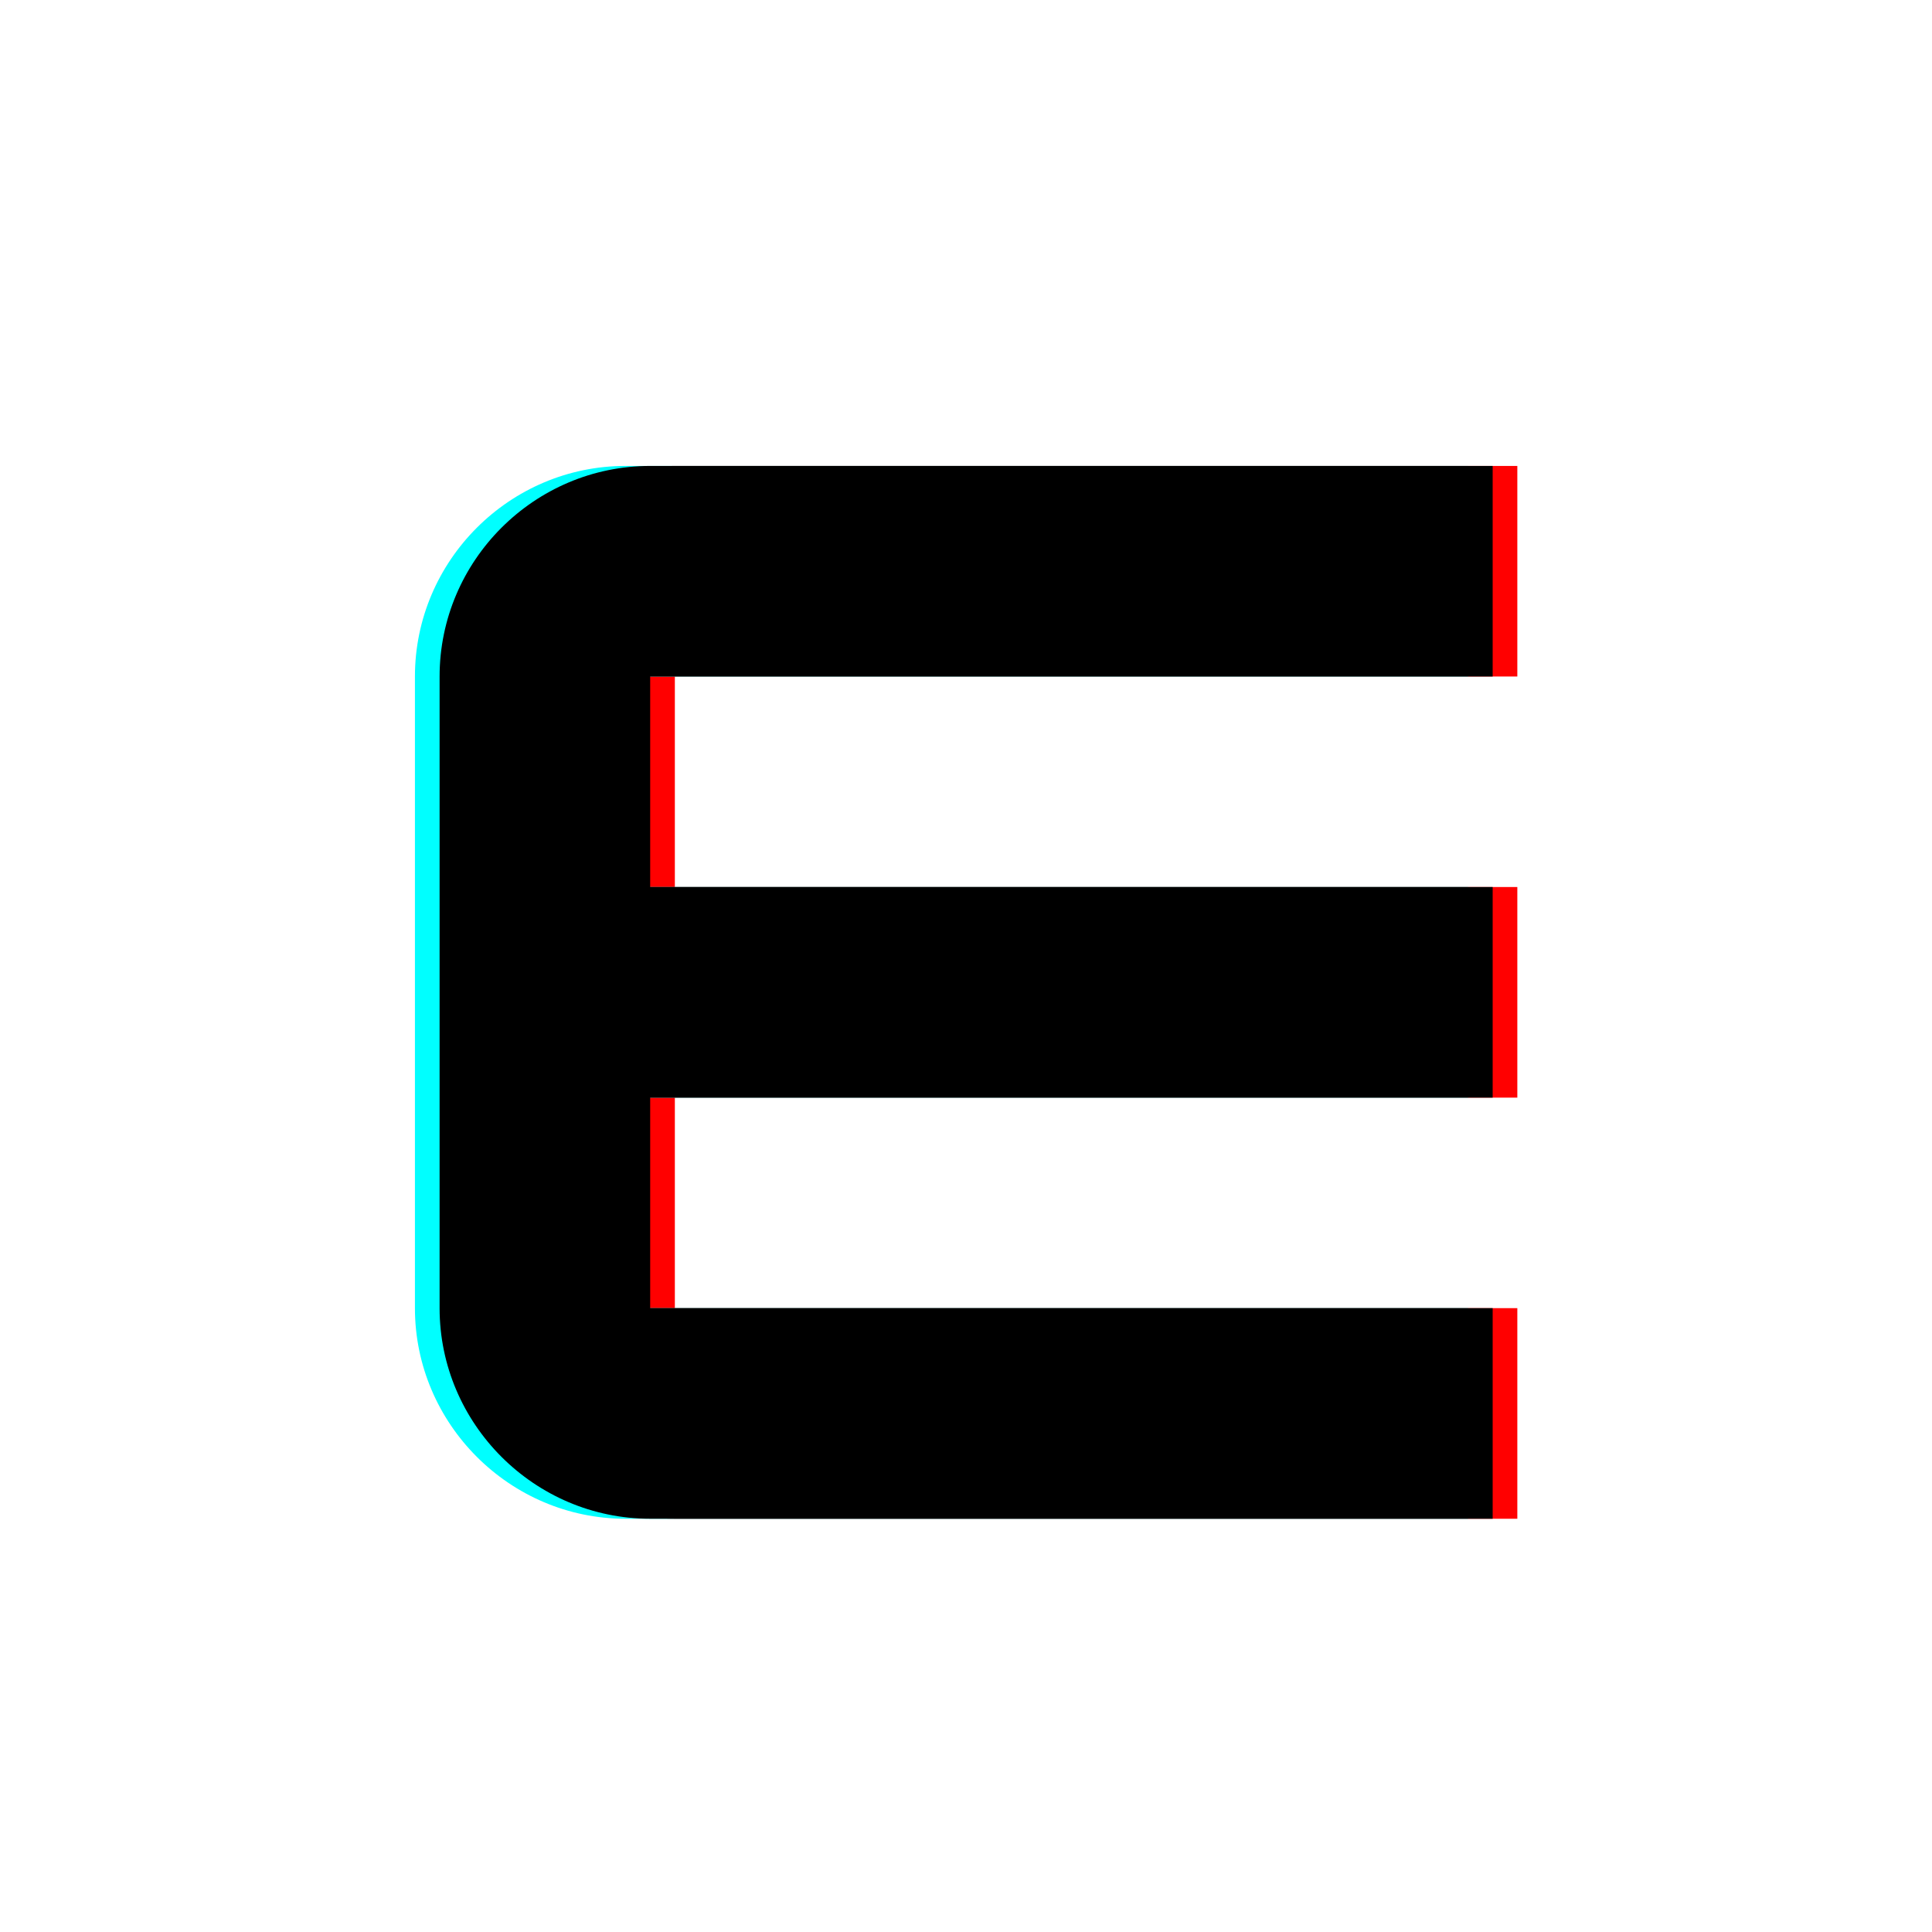<svg xmlns="http://www.w3.org/2000/svg" xmlns:xlink="http://www.w3.org/1999/xlink" width="40" zoomAndPan="magnify" viewBox="0 0 30 30" height="40" preserveAspectRatio="xMidYMid meet" version="1.0"><defs><g/></defs><g fill="#ff0000" fill-opacity="1"><g transform="translate(6.393, 23.583)"><g><path d="M 17.168 -16.348 L 4.086 -16.348 C 2.289 -16.348 0.816 -14.879 0.816 -13.078 L 0.816 -3.27 C 0.816 -1.473 2.289 0 4.086 0 L 17.168 0 L 17.168 -3.27 L 4.086 -3.27 L 4.086 -6.539 L 17.168 -6.539 L 17.168 -9.809 L 4.086 -9.809 L 4.086 -13.078 L 17.168 -13.078 Z M 17.168 -16.348 "/></g></g></g><g fill="#00ffff" fill-opacity="1"><g transform="translate(5.627, 23.583)"><g><path d="M 17.168 -16.348 L 4.086 -16.348 C 2.289 -16.348 0.816 -14.879 0.816 -13.078 L 0.816 -3.27 C 0.816 -1.473 2.289 0 4.086 0 L 17.168 0 L 17.168 -3.27 L 4.086 -3.27 L 4.086 -6.539 L 17.168 -6.539 L 17.168 -9.809 L 4.086 -9.809 L 4.086 -13.078 L 17.168 -13.078 Z M 17.168 -16.348 "/></g></g></g><g fill="#000000" fill-opacity="1"><g transform="translate(6.01, 23.583)"><g><path d="M 17.168 -16.348 L 4.086 -16.348 C 2.289 -16.348 0.816 -14.879 0.816 -13.078 L 0.816 -3.27 C 0.816 -1.473 2.289 0 4.086 0 L 17.168 0 L 17.168 -3.27 L 4.086 -3.27 L 4.086 -6.539 L 17.168 -6.539 L 17.168 -9.809 L 4.086 -9.809 L 4.086 -13.078 L 17.168 -13.078 Z M 17.168 -16.348 "/></g></g></g></svg>
